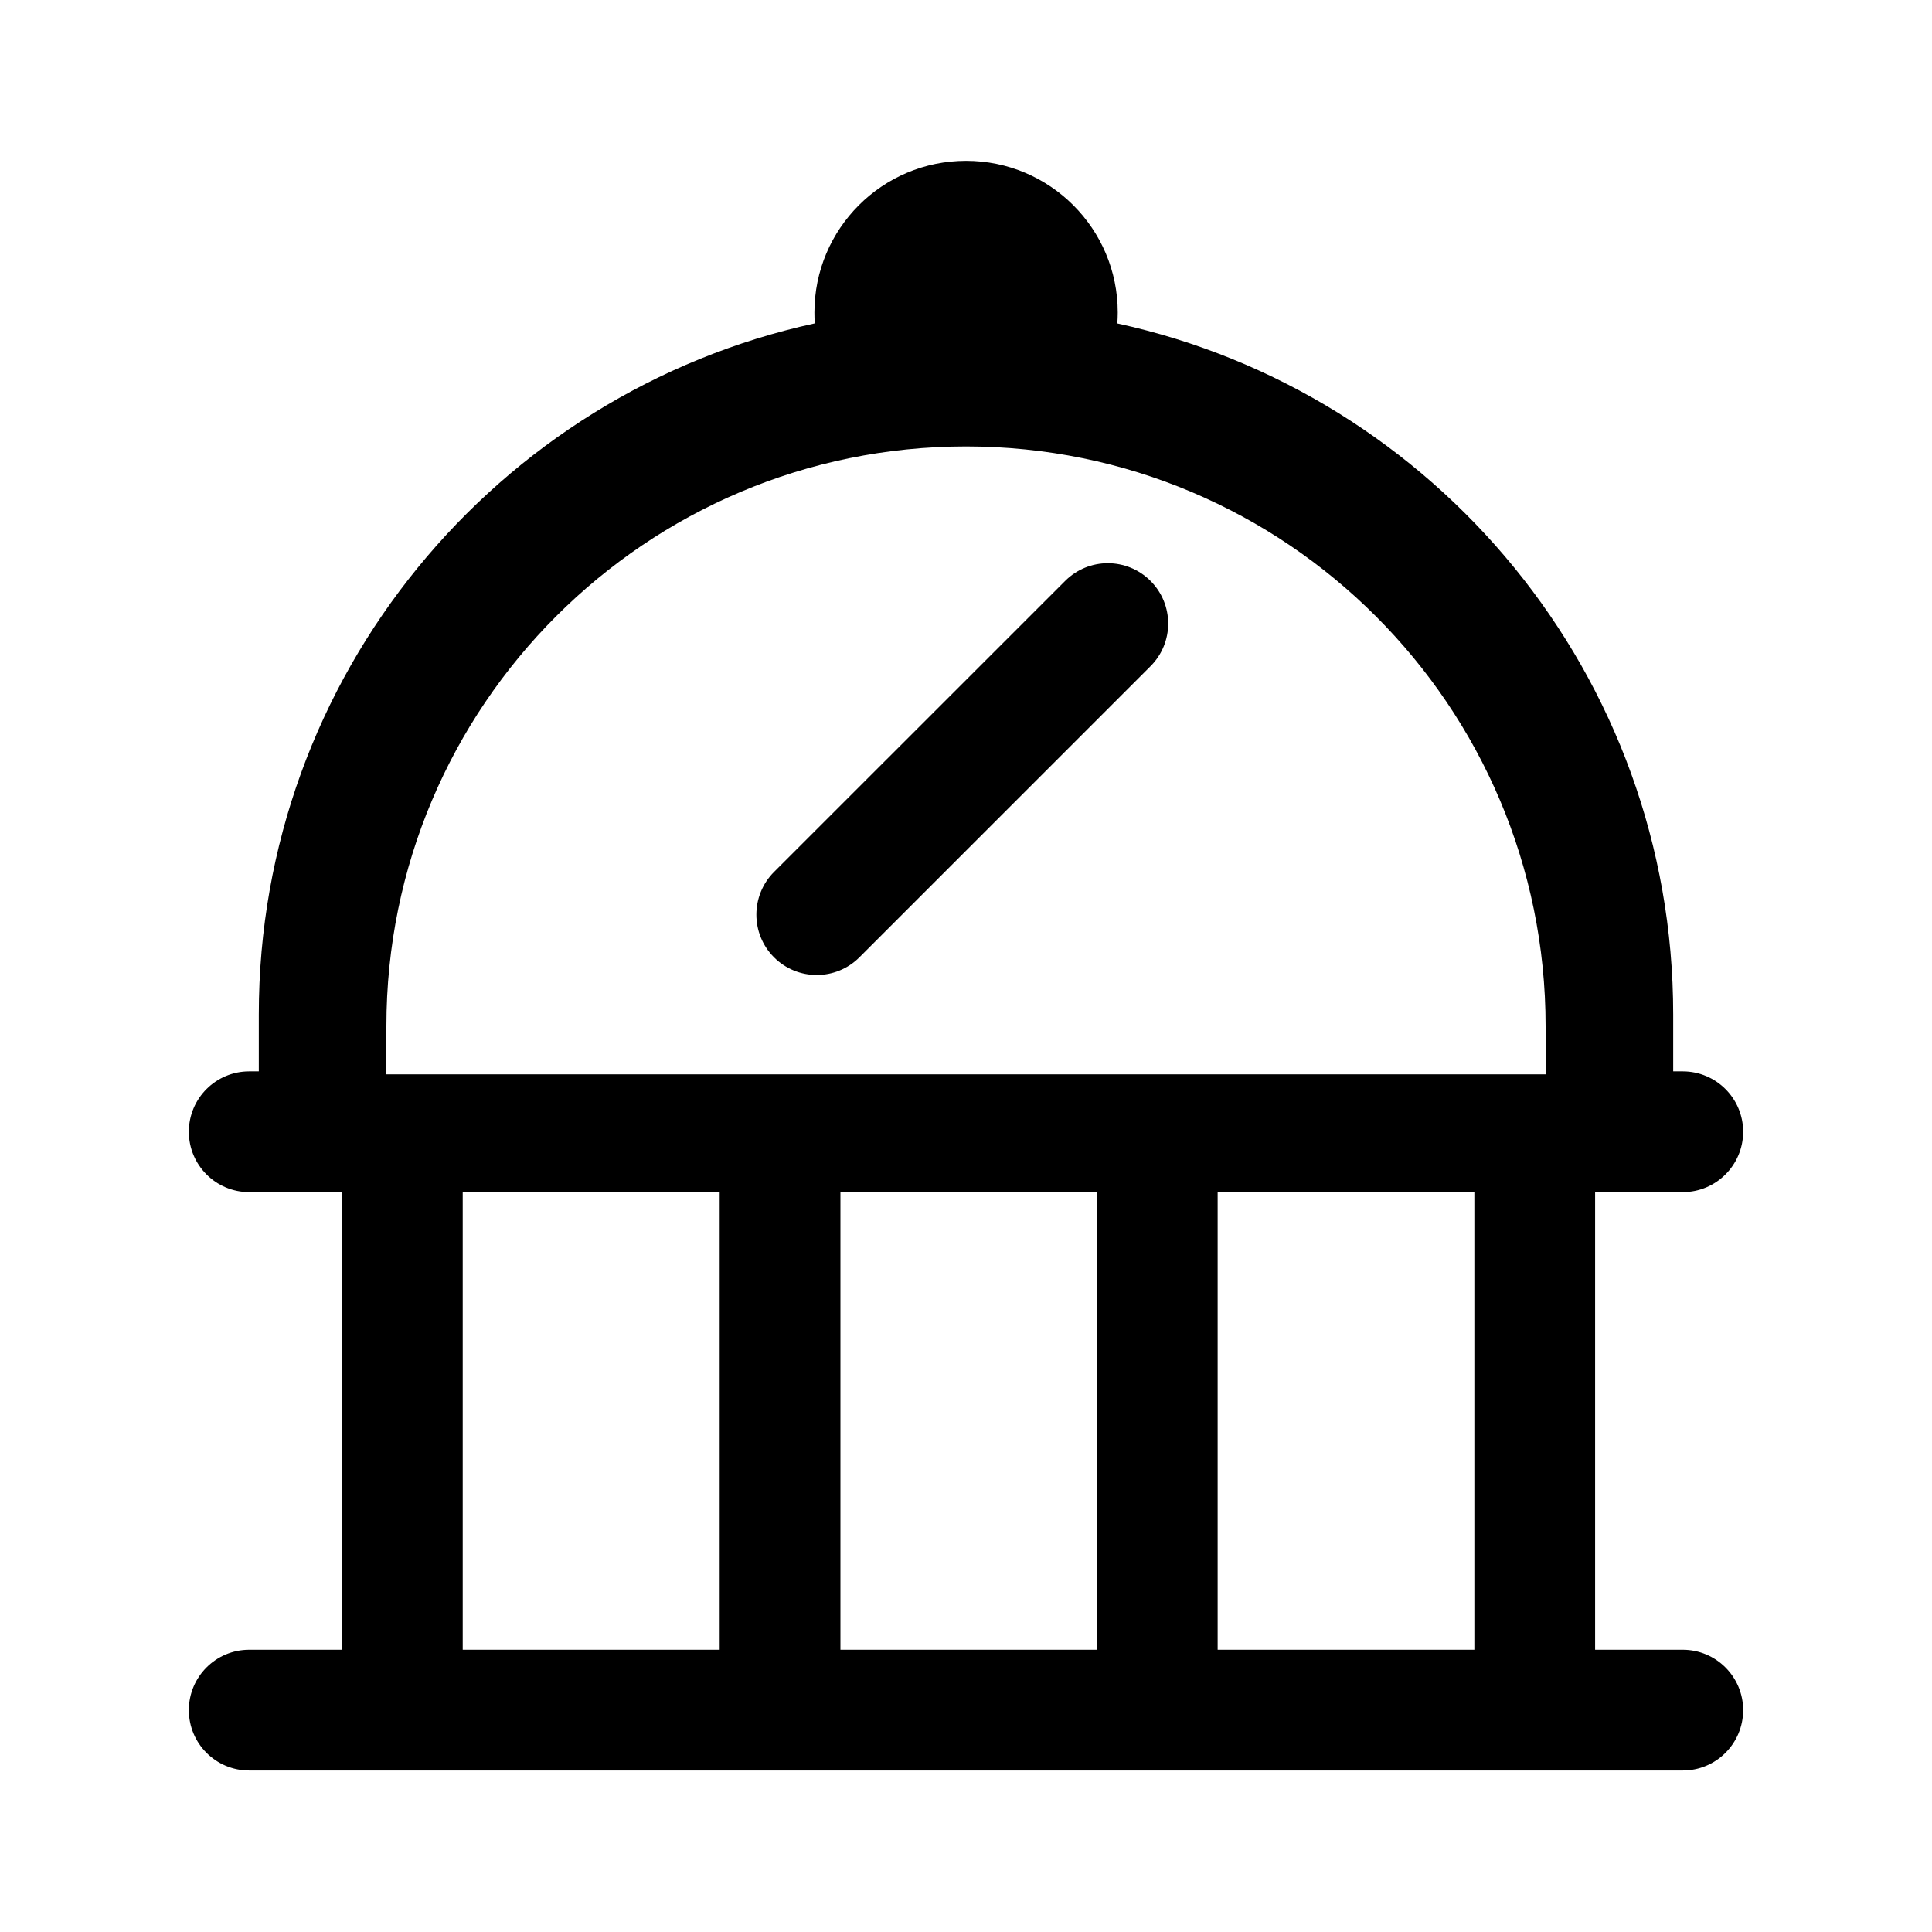 <svg width="24" height="24" viewBox="0 0 24 24" xmlns="http://www.w3.org/2000/svg">
<path fill-rule="evenodd" clip-rule="evenodd" d="M13.885 3.882C13.885 3.929 13.883 3.975 13.88 4.018C17.829 4.878 20.785 8.394 20.785 12.601V13.309H20.904C21.318 13.309 21.654 13.645 21.654 14.059C21.654 14.473 21.318 14.809 20.904 14.809H19.815V20.494H20.904C21.318 20.494 21.654 20.83 21.654 21.244C21.654 21.659 21.318 21.994 20.904 21.994H3.096C2.681 21.994 2.346 21.659 2.346 21.244C2.346 20.83 2.681 20.494 3.096 20.494H4.248V14.809H3.096C2.681 14.809 2.346 14.473 2.346 14.059C2.346 13.645 2.681 13.309 3.096 13.309H3.215V12.601C3.215 8.394 6.173 4.878 10.122 4.017C10.118 3.975 10.117 3.929 10.117 3.882C10.117 2.841 10.96 1.998 12.001 1.998C13.041 1.998 13.885 2.841 13.885 3.882ZM18.315 14.809H15.126V20.494H18.315V14.809ZM13.626 14.809H10.44V20.494H13.626V14.809ZM8.94 14.809H5.748V20.494H8.94V14.809ZM12 5.546C8.024 5.546 4.8 8.77 4.8 12.746V13.346H19.2V12.746C19.2 8.77 15.976 5.546 12 5.546Z"/>
<path fill-rule="evenodd" clip-rule="evenodd" d="M14.292 8.276C14.585 7.983 14.585 7.509 14.292 7.216C13.999 6.923 13.525 6.923 13.232 7.216L9.615 10.832C9.323 11.125 9.323 11.6 9.615 11.892C9.908 12.185 10.383 12.185 10.676 11.892L14.292 8.276Z"/>
</svg>
